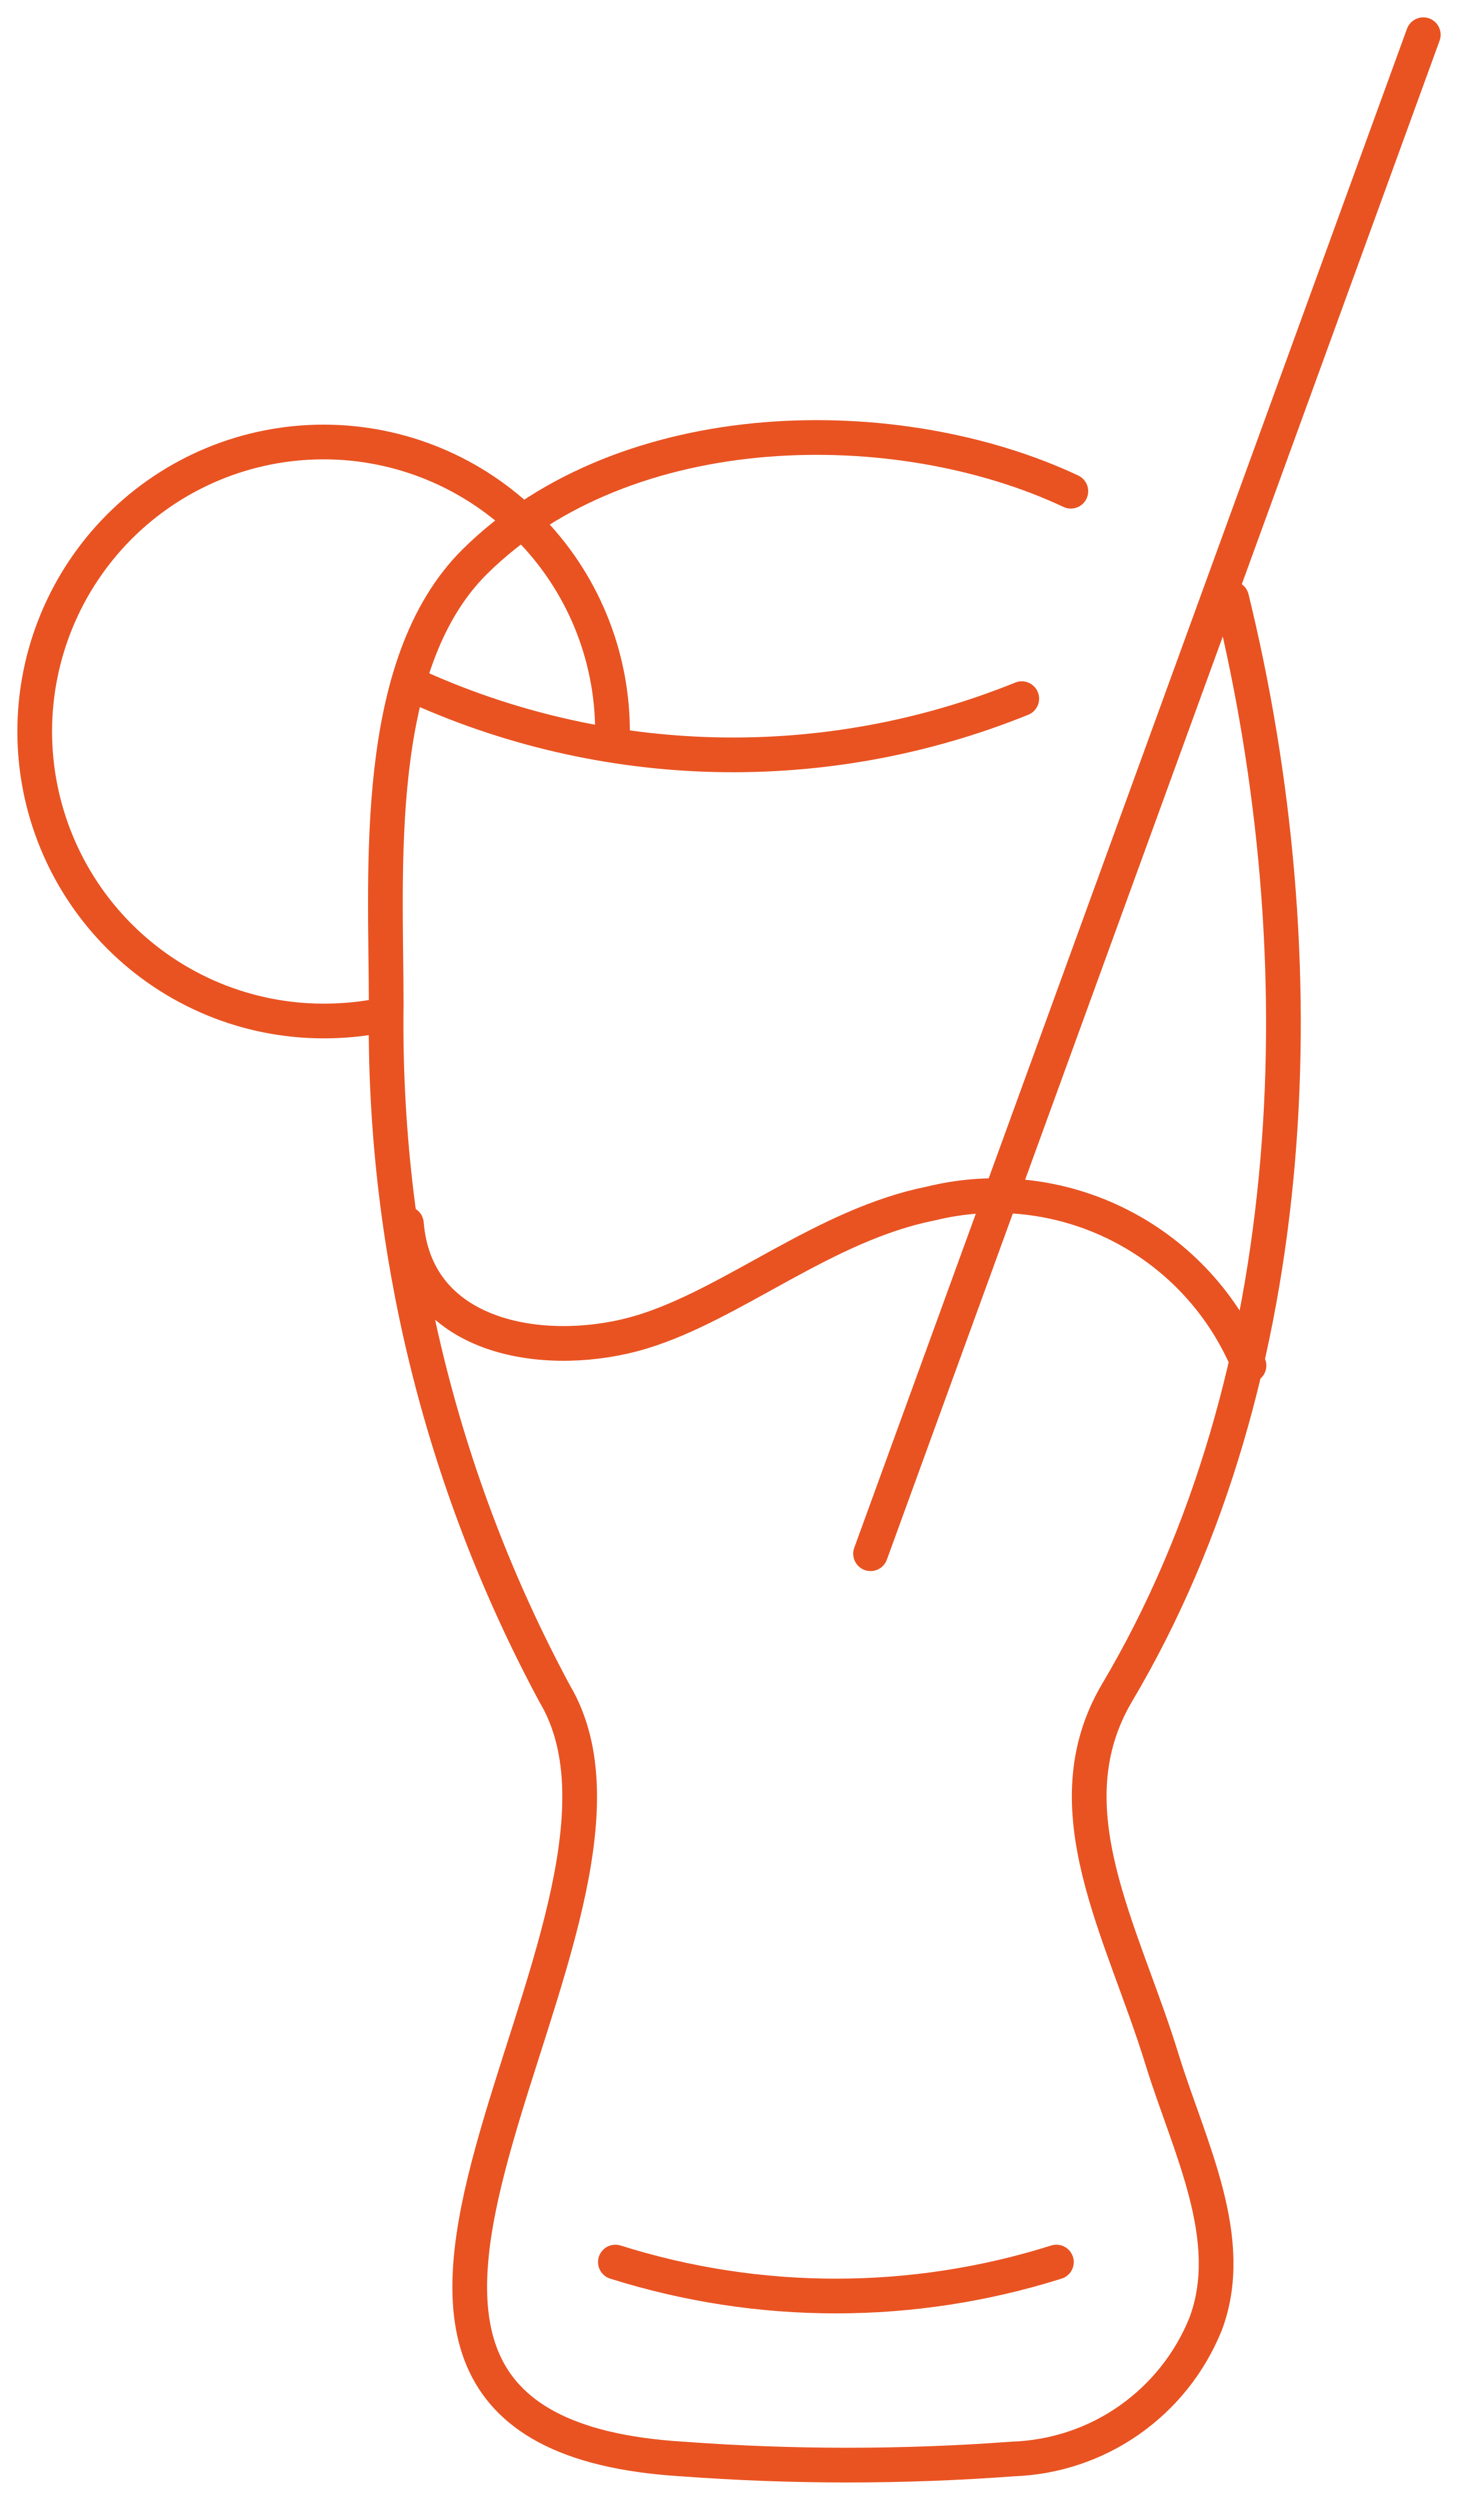 <svg width="42" height="72" viewBox="0 0 42 72" fill="none" xmlns="http://www.w3.org/2000/svg">
<path d="M35.48 17.233C38.004 27.545 37.588 39.636 32.179 48.753C30.209 52.089 32.345 55.619 33.483 59.343C34.259 61.845 35.646 64.486 34.731 66.932C34.281 68.049 33.517 69.01 32.533 69.701C31.548 70.392 30.384 70.781 29.183 70.823C26.007 71.059 22.817 71.059 19.641 70.823C6.104 69.989 19.863 55.313 15.979 48.781C12.702 42.688 11.031 35.857 11.125 28.935C11.125 25.072 10.681 19.151 13.677 16.177C18.06 11.841 25.882 11.813 30.847 14.148M11.707 35.244C11.985 38.663 15.868 39.164 18.503 38.358C21.139 37.551 23.746 35.272 26.825 34.661C28.656 34.213 30.587 34.438 32.266 35.295C33.946 36.152 35.263 37.584 35.979 39.331M25.078 44.75L41 1M17.727 65.152C21.862 66.456 26.296 66.456 30.431 65.152M11.014 29.24C10.457 29.352 9.89 29.408 9.322 29.407C7.115 29.407 4.998 28.529 3.437 26.965C1.877 25.401 1 23.28 1 21.069C1 18.857 1.877 16.736 3.437 15.172C4.998 13.608 7.115 12.73 9.322 12.73C11.529 12.73 13.646 13.608 15.206 15.172C16.767 16.736 17.644 18.857 17.644 21.069M11.846 19.707C14.594 20.974 17.572 21.664 20.596 21.736C23.621 21.807 26.628 21.259 29.433 20.123" stroke="#E95322" stroke-linecap="round" stroke-linejoin="round"/>
</svg>
